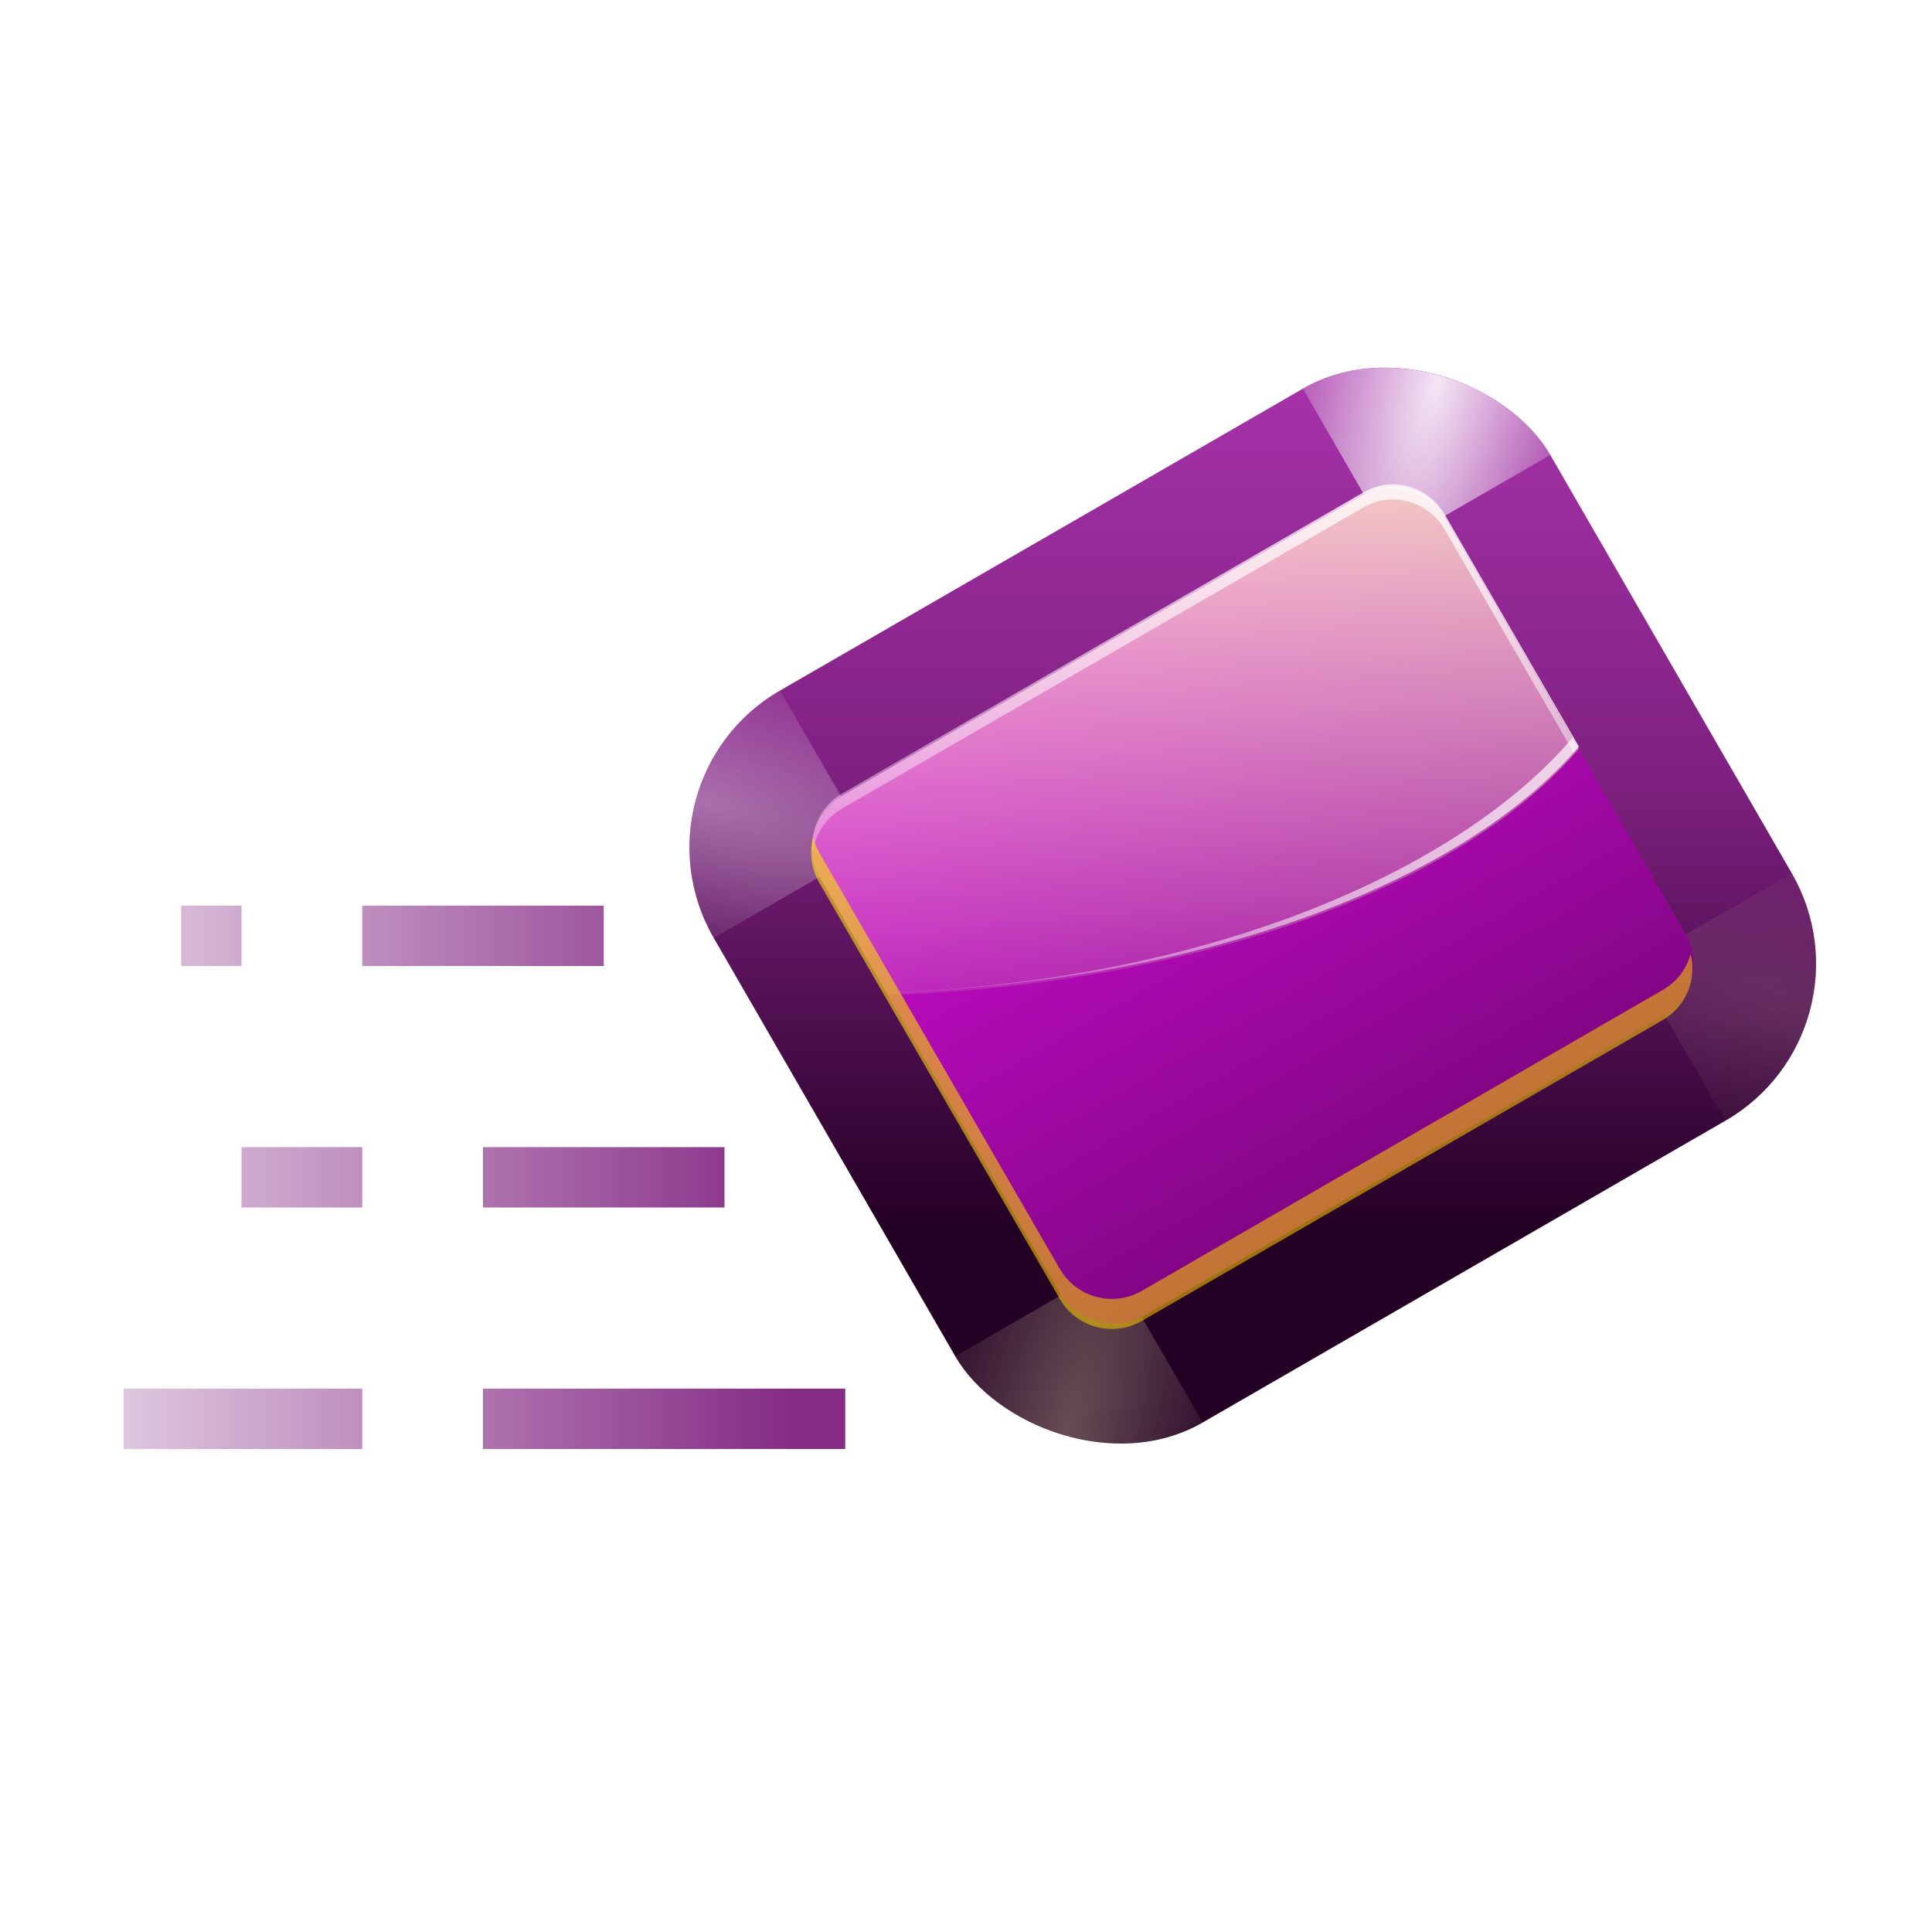 <svg height="16" width="16" xmlns="http://www.w3.org/2000/svg" xmlns:xlink="http://www.w3.org/1999/xlink"><linearGradient id="a"><stop offset="0" stop-color="#fff"/><stop offset="1" stop-color="#fff" stop-opacity="0"/></linearGradient><linearGradient id="b"><stop offset="0" stop-color="#feffbf"/><stop offset="1" stop-color="#edffbf" stop-opacity="0"/></linearGradient><linearGradient id="c" gradientUnits="userSpaceOnUse" x1="76.576" x2="36.576" y1="45.366" y2="114.648"><stop offset="0" stop-color="#c942cd"/><stop offset=".627" stop-color="#802182"/><stop offset="1" stop-color="#250025"/></linearGradient><radialGradient id="d" cx="61" cy="31" gradientTransform="matrix(-4 4 -1.333 -1.333 345.333 -174.667)" gradientUnits="userSpaceOnUse" r="6" xlink:href="#a"/><filter id="e" height="1.256" width="1.256" x="-.128" y="-.128"><feGaussianBlur stdDeviation=".641"/></filter><radialGradient id="f" cx="60" cy="28" gradientTransform="matrix(-4 4 -1.333 -1.333 337.333 -174.667)" gradientUnits="userSpaceOnUse" r="6" xlink:href="#a"/><radialGradient id="g" cx="62.125" cy="27.625" gradientTransform="matrix(-4 4 -1.333 -1.333 337.333 -174.667)" gradientUnits="userSpaceOnUse" r="6" xlink:href="#b"/><radialGradient id="h" cx="61.125" cy="24.625" gradientTransform="matrix(-4 4 -1.333 -1.333 337.333 -174.667)" gradientUnits="userSpaceOnUse" r="6" xlink:href="#b"/><clipPath id="i"><rect height="56" rx="12" width="64" x="-0" y="24"/></clipPath><linearGradient id="j" gradientUnits="userSpaceOnUse" x1="94.842" x2="94.842" xlink:href="#b" y1="32.182" y2="72.236"/><linearGradient id="k" gradientUnits="userSpaceOnUse" x1="102.158" x2="73.185" xlink:href="#a" y1="58.081" y2="36.384"/><linearGradient id="l" gradientUnits="userSpaceOnUse" x1="94.842" x2="94.842" xlink:href="#a" y1="32.026" y2="72.081"/><linearGradient id="m" gradientTransform="matrix(.866 -.5 .5 .866 29.212 31.267)" gradientUnits="userSpaceOnUse" x1="20.095" x2="20.095" y1="12.91" y2="104"><stop offset="0" stop-color="#fff710"/><stop offset="1" stop-color="#df9500"/></linearGradient><filter id="n"><feGaussianBlur stdDeviation=".998"/></filter><linearGradient id="o" gradientUnits="userSpaceOnUse" x1="30.021" x2="30.021" y1="54.536" y2="145.253"><stop offset="0" stop-color="#f810ff"/><stop offset="1" stop-color="#400040"/></linearGradient><linearGradient id="p" gradientUnits="userSpaceOnUse" x1="52.133" x2="-8" y1="84" y2="84"><stop offset="0" stop-color="#6c006c"/><stop offset="1" stop-color="#6c006c" stop-opacity="0"/></linearGradient><g transform="scale(.125)"><rect fill="url(#c)" height="56" rx="12" transform="matrix(.866 -.5 .5 .866 0 0)" width="64" x="9.88" y="65.462"/><g clip-path="url(#i)" transform="matrix(.866 -.5 .5 .866 29.287 30.967)"><path d="m52 24v12h12c0-6.648-5.352-12-12-12z" fill="url(#d)" filter="url(#e)" opacity=".936"/><path d="m52 24v12h12c0-6.648-5.352-12-12-12z" fill="url(#f)" filter="url(#e)" opacity=".599" transform="matrix(-1 0 0 1 64 0)"/><path d="m44 33v12h12c0-6.648-5.352-12-12-12z" fill="url(#g)" filter="url(#e)" opacity=".351" transform="matrix(1 0 0 -1 8 113)"/><path d="m52 33v12h12c0-6.648-5.352-12-12-12z" fill="url(#h)" filter="url(#e)" opacity=".55" transform="matrix(-1 0 0 -1 64 113)"/></g><rect fill="url(#o)" height="39.837" rx="3.984" transform="matrix(.866 -.5 .5 .866 0 0)" width="47.804" x="17.975" y="73.548"/><path d="m91.776 32.275c-.514.064-1.016.253-1.494.529l-34.484 19.918c-1.911 1.103-2.566 3.535-1.463 5.446l4.482 7.749c20.625-.701 38.045-7.23 45.781-16.308l-8.87-15.343c-.828-1.433-2.412-2.185-3.953-1.992z" fill="url(#j)" opacity=".772"/><path d="m92.368 32.088c-.192-.005-.399.007-.591.031-.514.064-1.016.253-1.494.529l-34.484 19.918c-1.433.828-2.152 2.411-1.961 3.953.152-1.193.836-2.307 1.961-2.957l34.484-19.918c.478-.276.98-.465 1.494-.529 1.541-.193 3.125.558 3.953 1.992l8.528 14.752c.118-.133.228-.271.342-.405l-8.87-15.343c-.724-1.254-2.015-1.989-3.361-2.023z" fill="url(#l)" opacity=".772"/><path d="m95.387 33.621 8.808 15.25c-7.728 9.068-24.707 16.165-45.305 16.877l-.072.022c20.625-.701 38.045-7.23 45.781-16.308l-8.87-15.343c-.103-.179-.217-.341-.342-.498z" fill="url(#k)" opacity=".772"/><path d="m53.744 55.425c-.255.98-.142 2.081.406 3.031l16 27.688c1.108 1.919 3.55 2.577 5.469 1.469l34.625-20c1.583-.914 2.293-2.72 1.875-4.406-.265.988-.915 1.852-1.875 2.406l-34.625 20c-1.919 1.108-4.361.45-5.469-1.469l-16-27.688c-.188-.326-.317-.685-.406-1.031z" fill="url(#m)" filter="url(#n)" opacity=".787" transform="matrix(.996 0 0 .996 .339 .25)"/><path d="m12 60v4h4v-4zm12 0v4h16v-4zm-8 16v4h8v-4zm16 0v4h16v-4zm-23.812 16v4h15.812v-4zm23.812 0v4h24v-4z" fill="url(#p)" opacity=".827"/></g></svg>